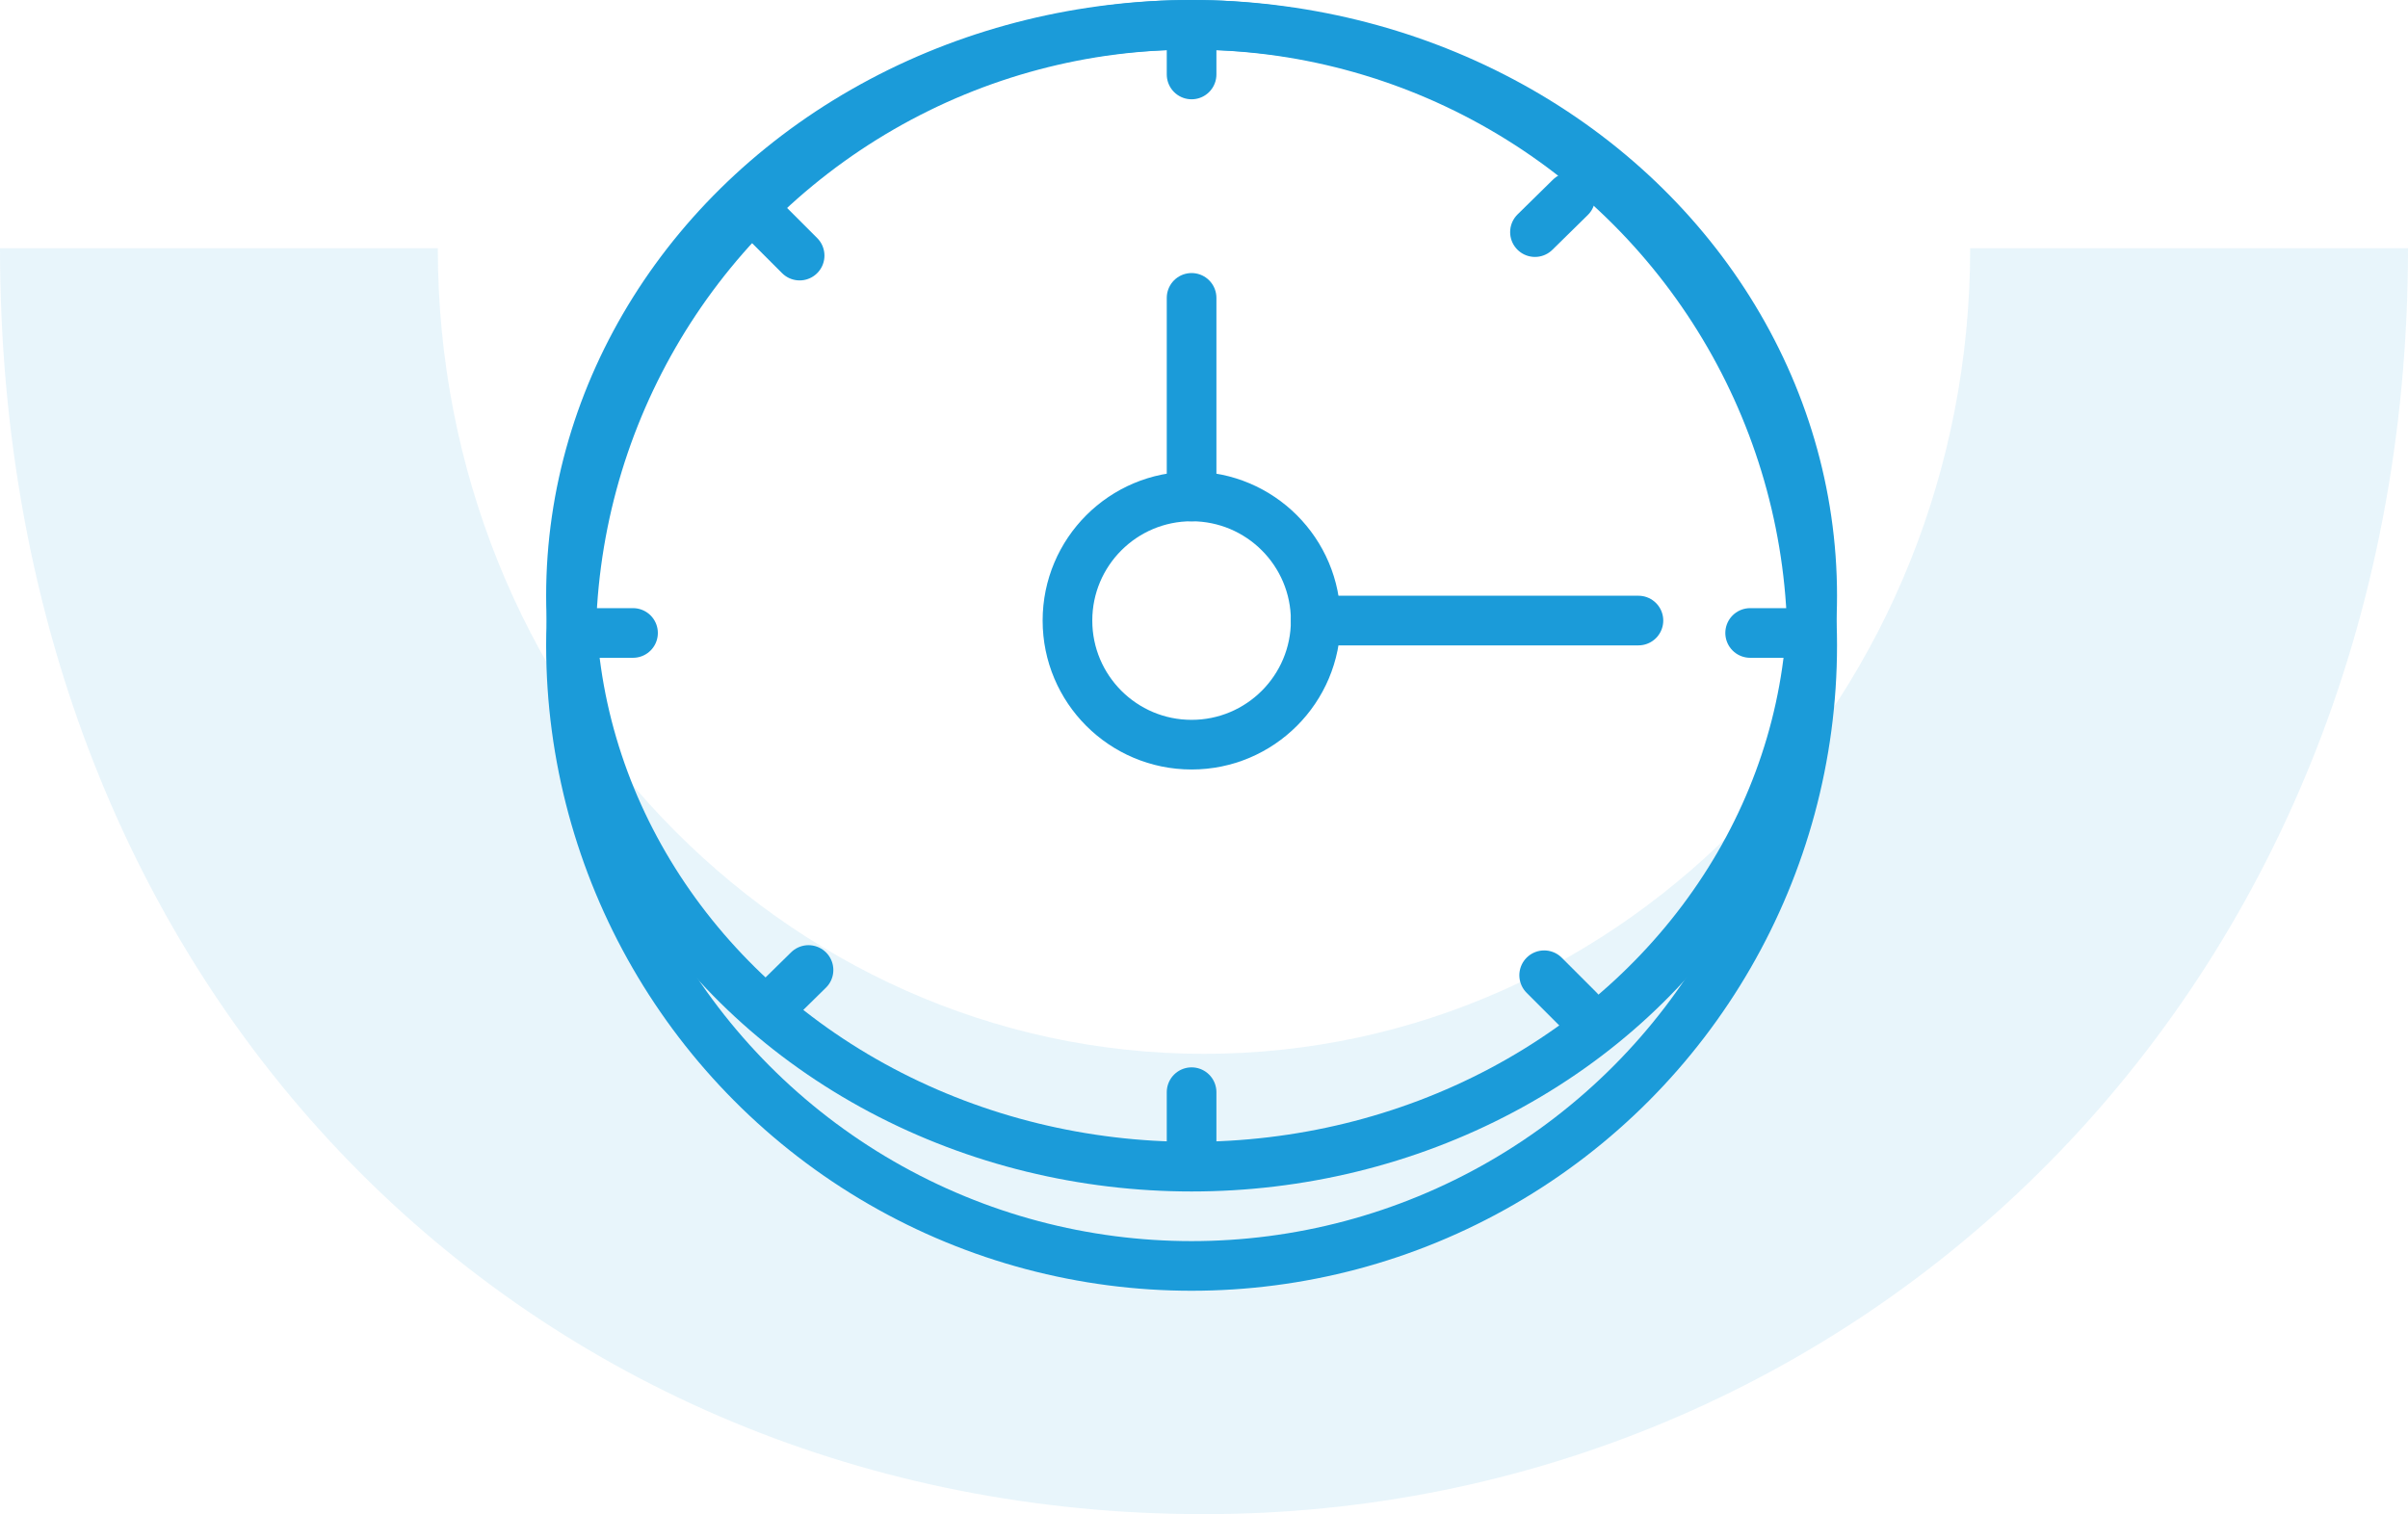 <svg width="97" height="61" viewBox="0 0 97 61" fill="none" xmlns="http://www.w3.org/2000/svg">
<path opacity="0.1" fill-rule="evenodd" clip-rule="evenodd" d="M17.636 10C17.636 27.924 31.454 42.455 48.5 42.455C65.546 42.455 79.364 27.924 79.364 10L97 10C97 40.222 74.615 61 48.5 61C21.452 61 -2.21284e-06 40.222 -2.22928e-06 10L17.636 10Z" fill="#1B9BD9"/>
<circle cx="48" cy="26" r="25" stroke="#1B9BD9" stroke-width="2" stroke-linecap="round"/>
<ellipse cx="48" cy="24" rx="25" ry="23" stroke="#1B9BD9" stroke-width="2" stroke-linecap="round"/>
<circle cx="48" cy="25" r="5" stroke="#1B9BD9" stroke-width="2" stroke-linecap="round"/>
<line x1="48" y1="20" x2="48" y2="12" stroke="#1B9BD9" stroke-width="2" stroke-linecap="round"/>
<line x1="48" y1="3" x2="48" y2="1" stroke="#1B9BD9" stroke-width="2" stroke-linecap="round"/>
<line x1="48" y1="46" x2="48" y2="44" stroke="#1B9BD9" stroke-width="2" stroke-linecap="round"/>
<line x1="62.203" y1="39.289" x2="63.617" y2="40.703" stroke="#1B9BD9" stroke-width="2" stroke-linecap="round"/>
<line x1="30.797" y1="8.883" x2="32.211" y2="10.297" stroke="#1B9BD9" stroke-width="2" stroke-linecap="round"/>
<line x1="32.569" y1="39.078" x2="31.142" y2="40.48" stroke="#1B9BD9" stroke-width="2" stroke-linecap="round"/>
<line x1="63.259" y1="7.949" x2="61.832" y2="9.351" stroke="#1B9BD9" stroke-width="2" stroke-linecap="round"/>
<line x1="70.5" y1="25.5" x2="72.5" y2="25.5" stroke="#1B9BD9" stroke-width="2" stroke-linecap="round"/>
<line x1="23.5" y1="25.5" x2="25.5" y2="25.5" stroke="#1B9BD9" stroke-width="2" stroke-linecap="round"/>
<line x1="53" y1="25" x2="66" y2="25" stroke="#1B9BD9" stroke-width="2" stroke-linecap="round"/>
</svg>
